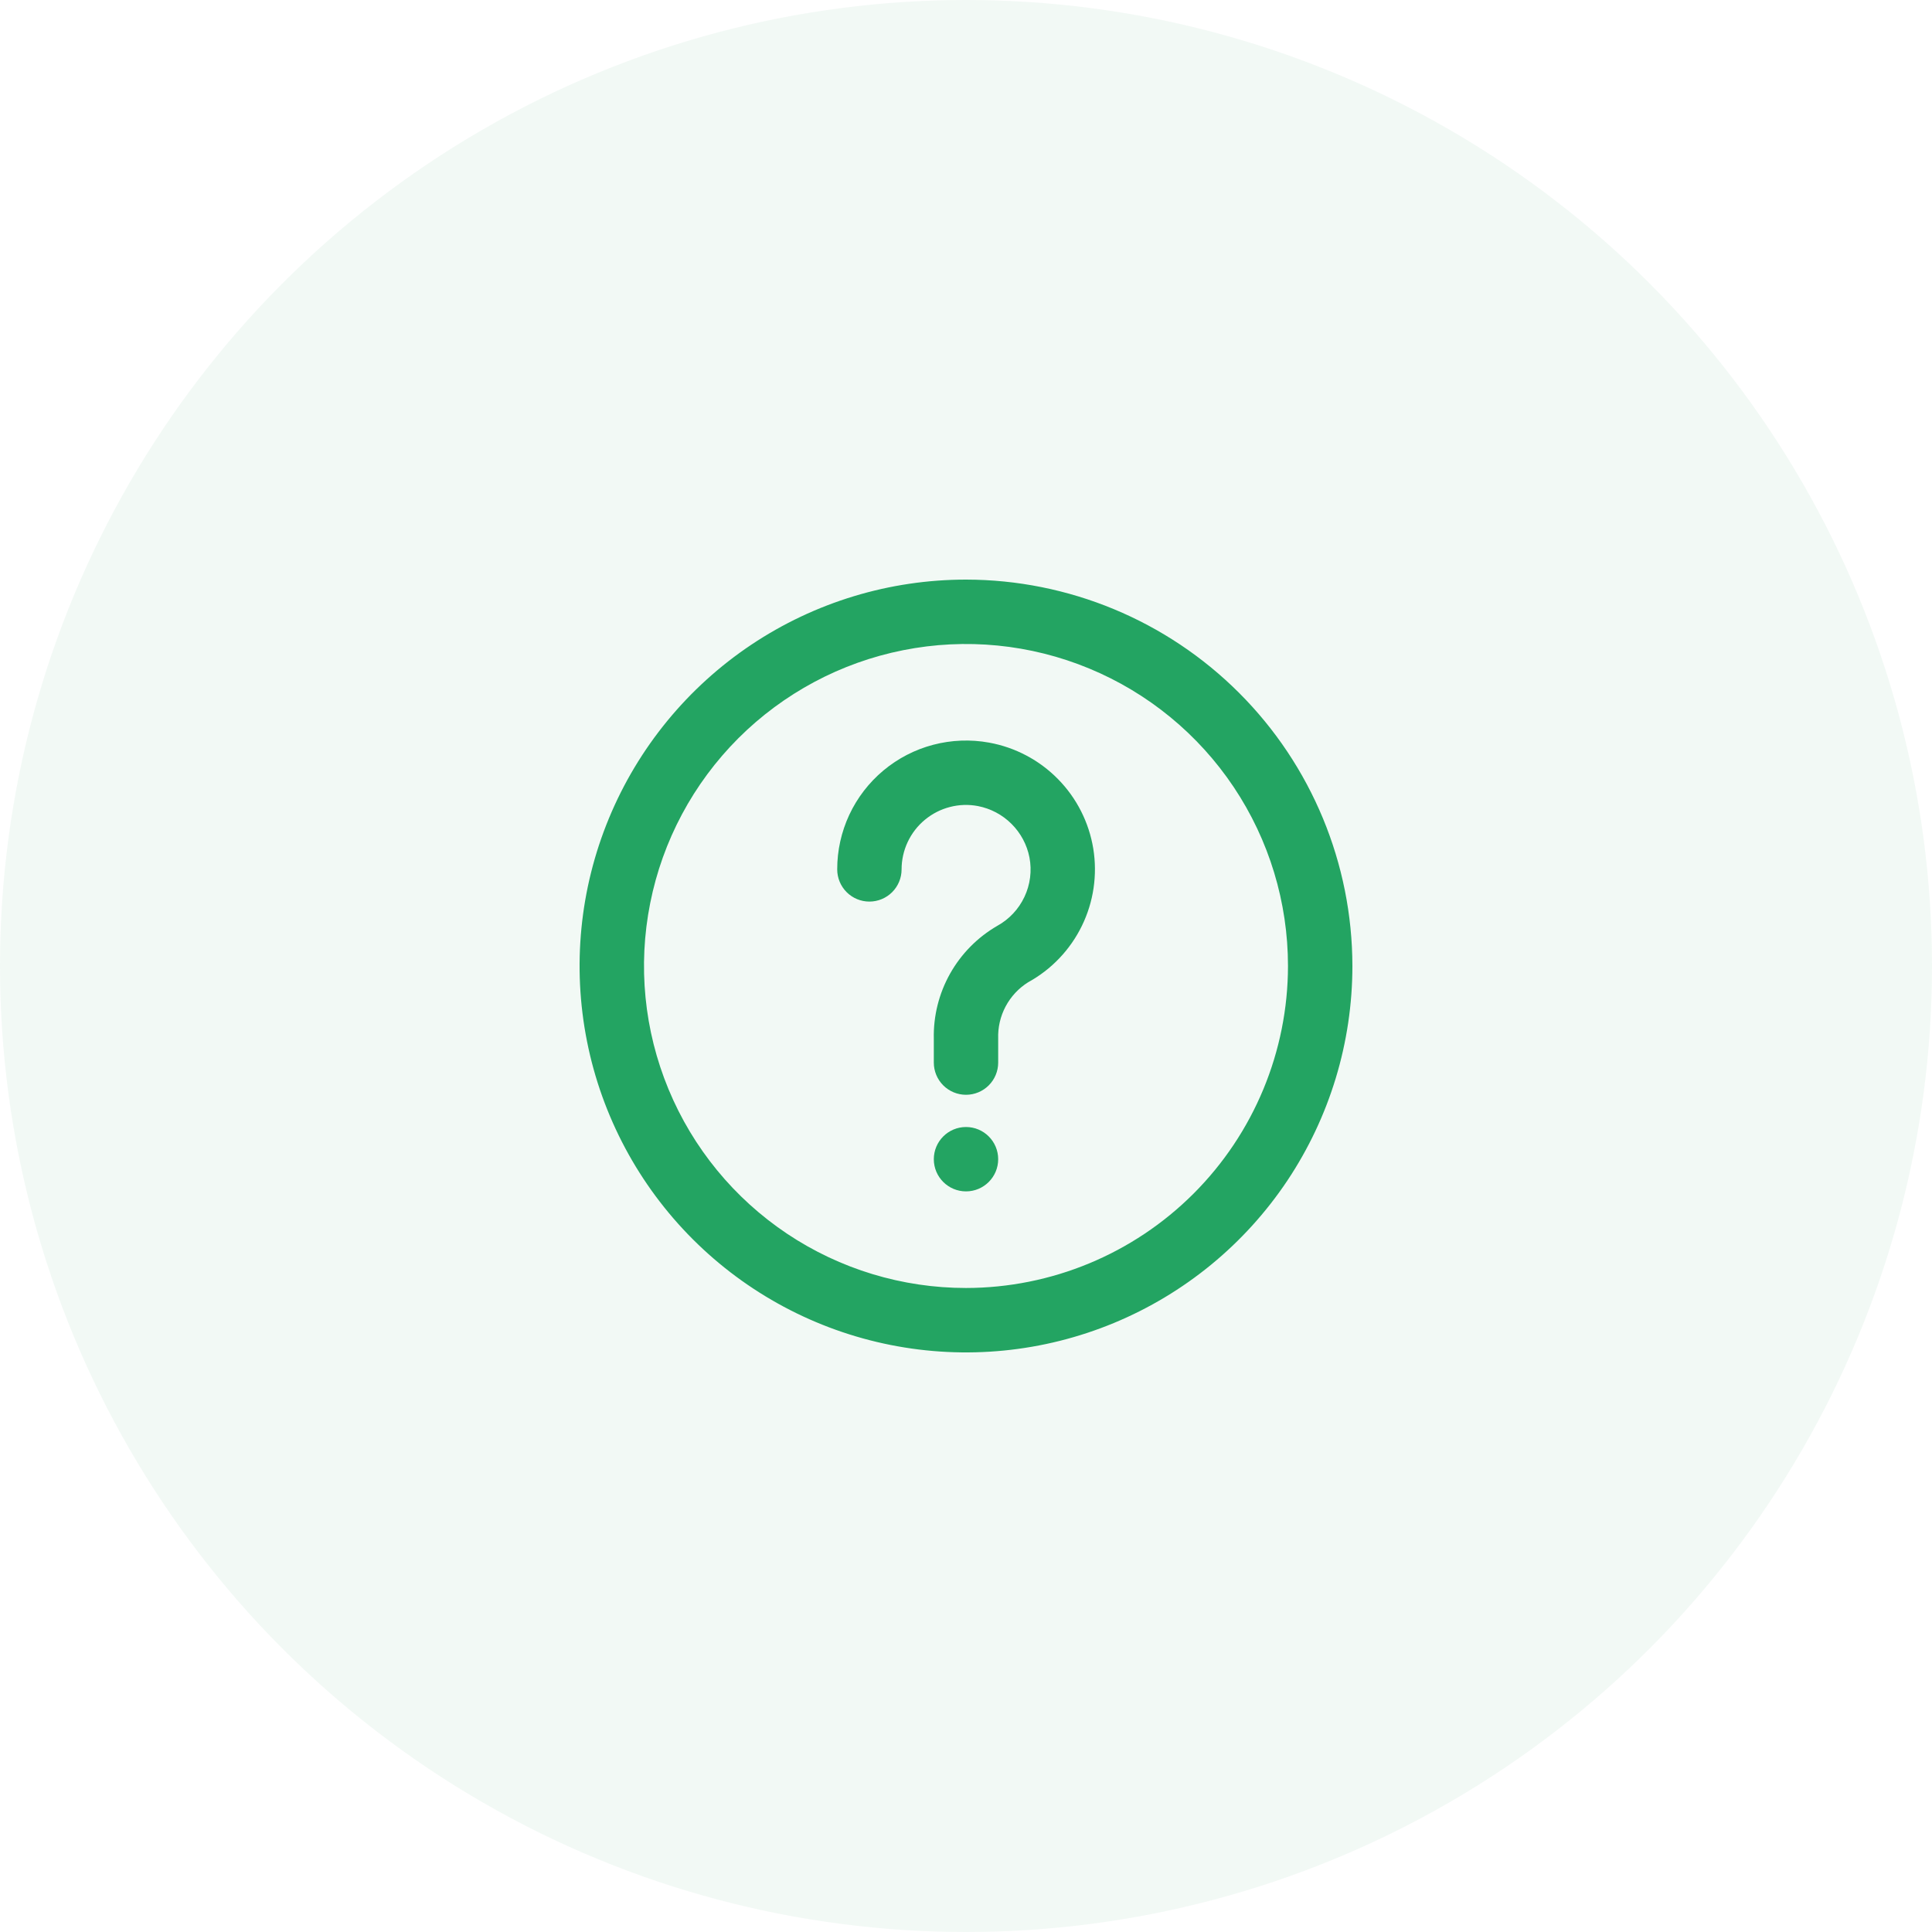 <svg width="50" height="50" viewBox="0 0 50 50" fill="none" xmlns="http://www.w3.org/2000/svg">
    <circle cx="25" cy="25" r="25" fill="#23A462" fill-opacity="0.06"/>
    <path d="M25 15C23.022 15 21.089 15.586 19.444 16.685C17.8 17.784 16.518 19.346 15.761 21.173C15.004 23 14.806 25.011 15.192 26.951C15.578 28.891 16.53 30.672 17.929 32.071C19.328 33.47 21.109 34.422 23.049 34.808C24.989 35.194 27 34.996 28.827 34.239C30.654 33.482 32.216 32.2 33.315 30.556C34.413 28.911 35 26.978 35 25C34.997 22.349 33.943 19.807 32.068 17.932C30.193 16.057 27.651 15.003 25 15ZM25 33.333C23.352 33.333 21.741 32.845 20.37 31.929C19 31.013 17.932 29.712 17.301 28.189C16.67 26.666 16.505 24.991 16.827 23.374C17.148 21.758 17.942 20.273 19.107 19.107C20.273 17.942 21.758 17.148 23.374 16.827C24.991 16.505 26.666 16.67 28.189 17.301C29.712 17.932 31.013 19 31.929 20.37C32.845 21.741 33.333 23.352 33.333 25C33.331 27.209 32.452 29.328 30.89 30.89C29.328 32.452 27.209 33.331 25 33.333Z" fill="#23A462"/>
    <path d="M25.598 19.219C25.117 19.131 24.623 19.151 24.151 19.275C23.678 19.399 23.239 19.626 22.864 19.939C22.489 20.252 22.187 20.644 21.98 21.086C21.774 21.529 21.666 22.011 21.667 22.5C21.667 22.721 21.755 22.933 21.911 23.089C22.067 23.245 22.279 23.333 22.5 23.333C22.721 23.333 22.933 23.245 23.089 23.089C23.245 22.933 23.333 22.721 23.333 22.5C23.333 22.255 23.387 22.012 23.491 21.791C23.595 21.569 23.747 21.372 23.936 21.216C24.125 21.059 24.346 20.946 24.583 20.885C24.82 20.823 25.068 20.815 25.309 20.861C25.638 20.925 25.941 21.085 26.178 21.322C26.416 21.559 26.578 21.861 26.642 22.19C26.708 22.535 26.663 22.892 26.513 23.21C26.363 23.529 26.117 23.791 25.809 23.961C25.299 24.256 24.878 24.683 24.589 25.196C24.3 25.71 24.154 26.292 24.167 26.881V27.5C24.167 27.721 24.255 27.933 24.411 28.089C24.567 28.245 24.779 28.333 25 28.333C25.221 28.333 25.433 28.245 25.589 28.089C25.745 27.933 25.833 27.721 25.833 27.5V26.881C25.823 26.591 25.889 26.303 26.025 26.047C26.161 25.791 26.362 25.575 26.608 25.421C27.212 25.089 27.698 24.579 28 23.959C28.302 23.34 28.404 22.643 28.294 21.963C28.183 21.283 27.864 20.654 27.381 20.163C26.898 19.671 26.275 19.342 25.598 19.219Z" fill="#23A462"/>
    <path d="M25.833 30C25.833 29.54 25.46 29.167 25 29.167C24.54 29.167 24.167 29.54 24.167 30C24.167 30.46 24.54 30.833 25 30.833C25.46 30.833 25.833 30.46 25.833 30Z" fill="#23A462"/>
</svg>
